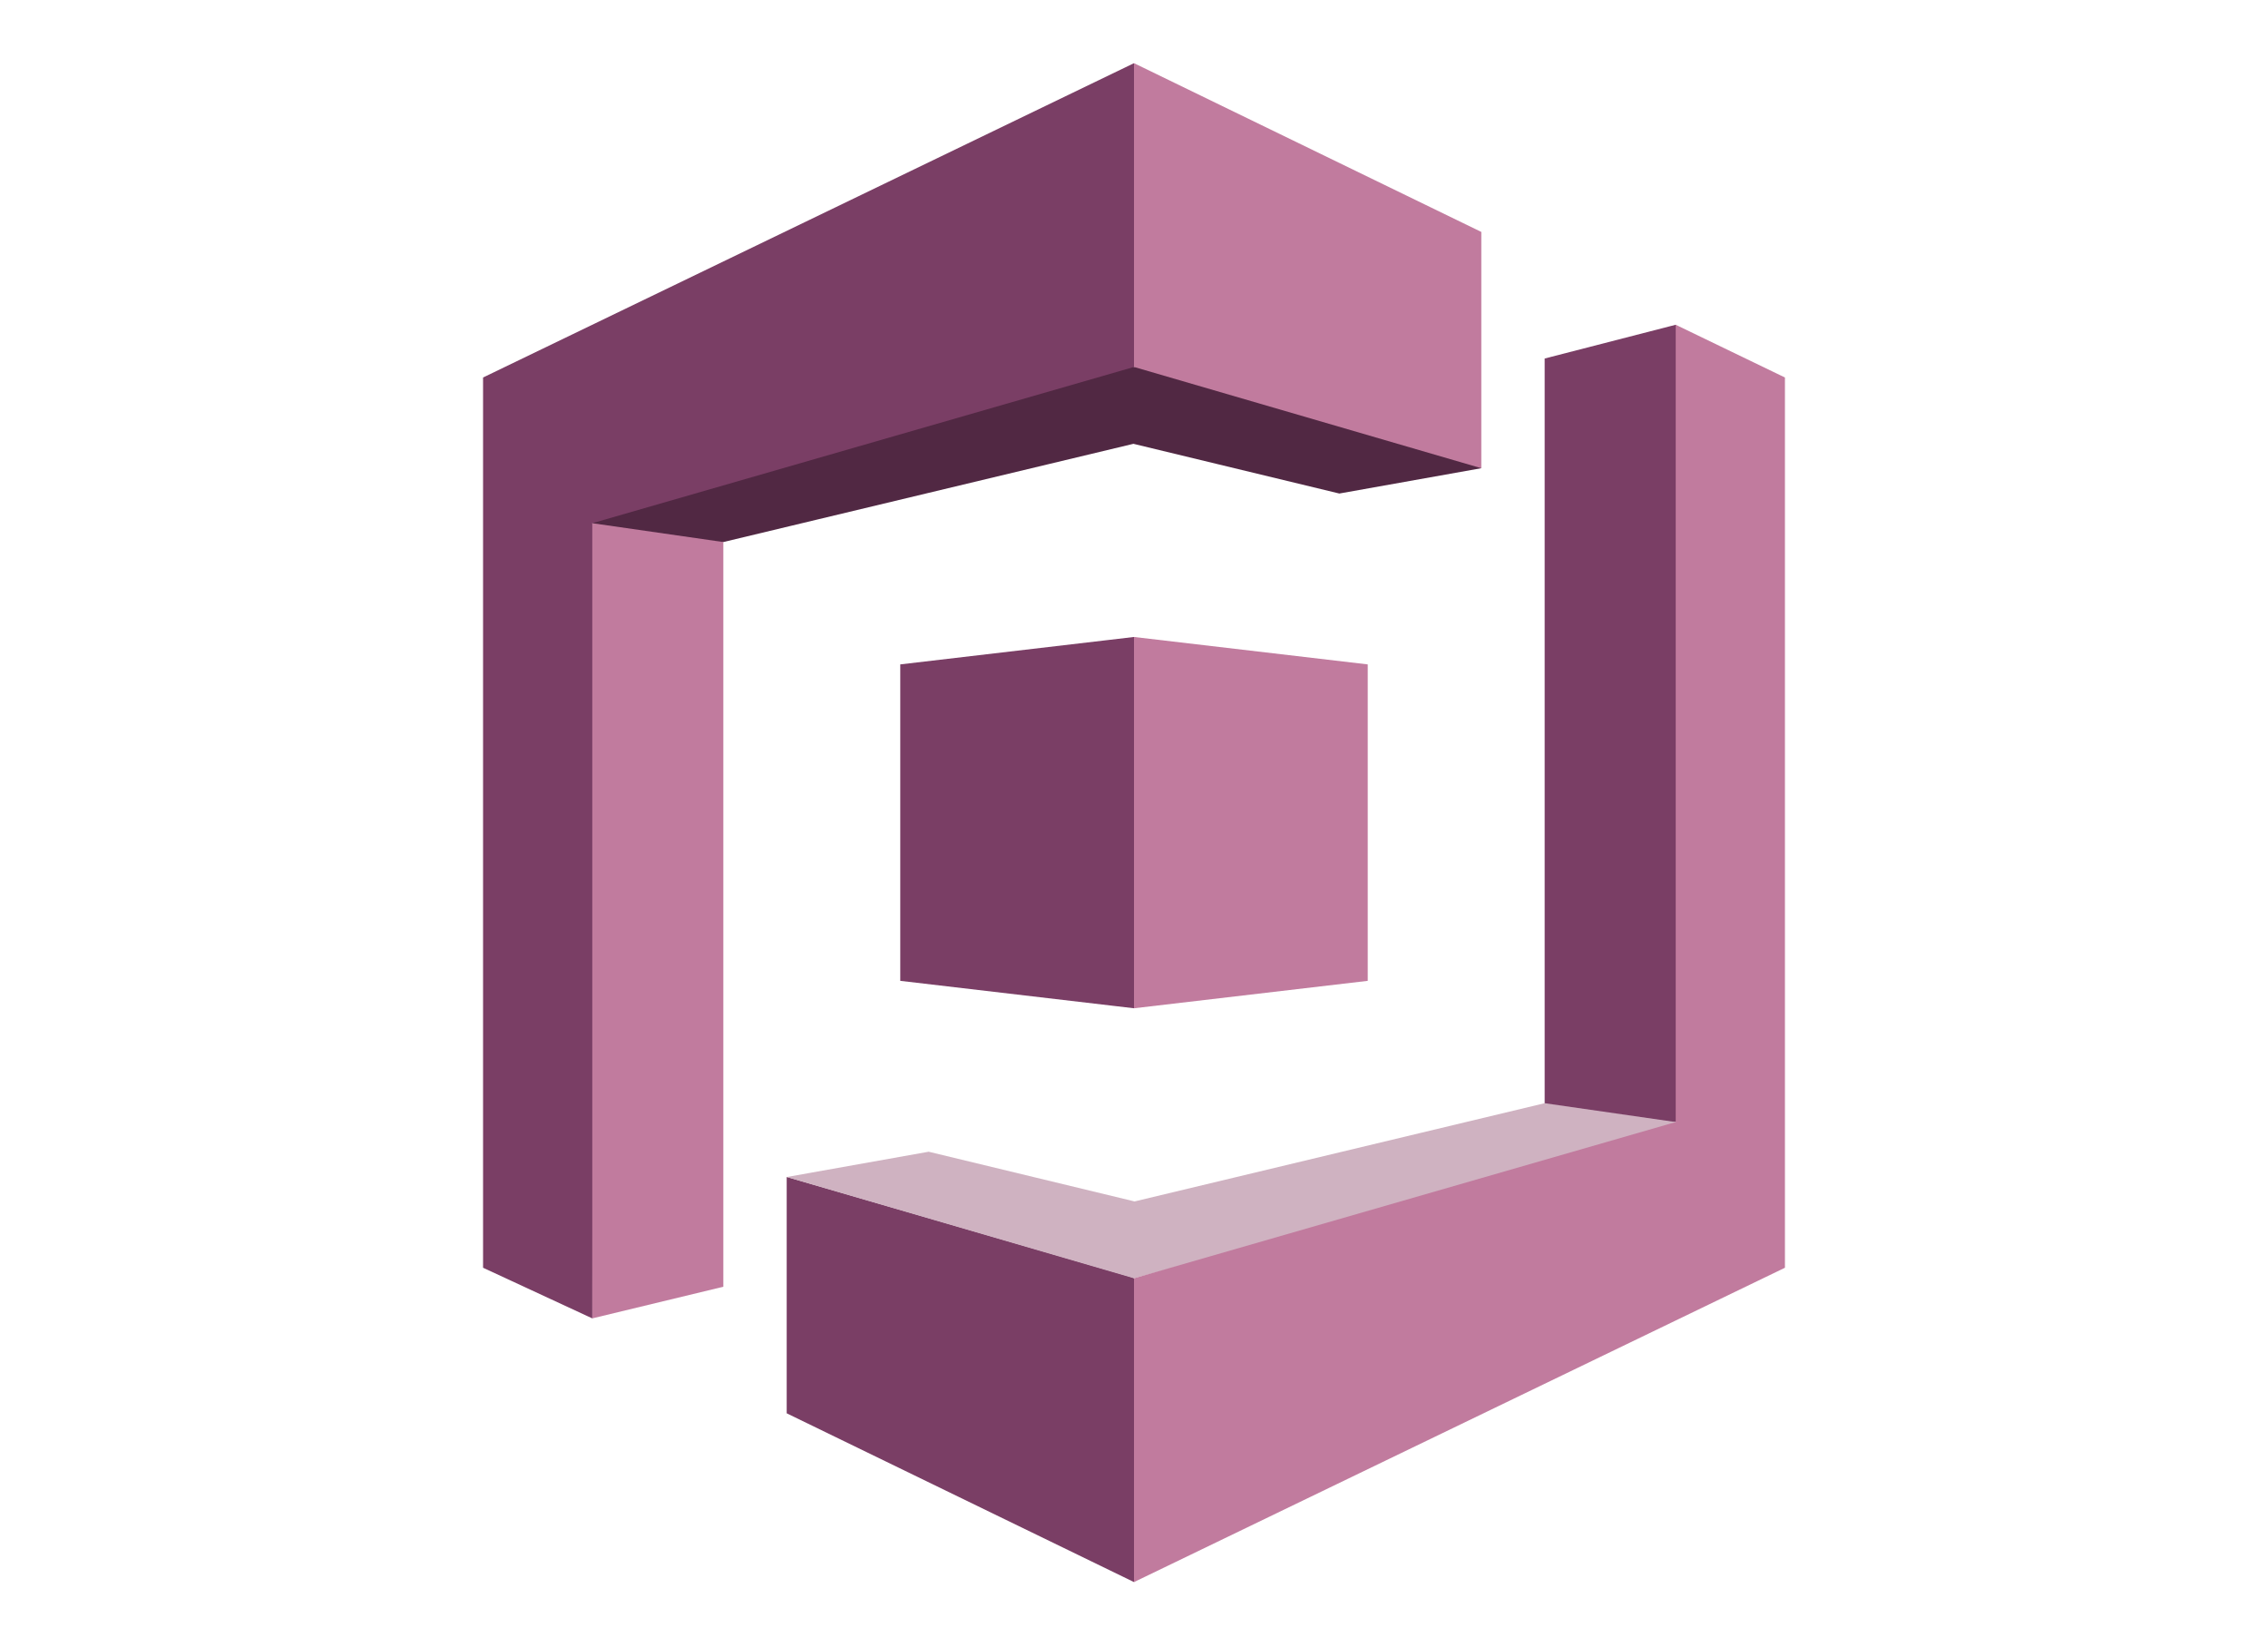 <?xml version="1.0" encoding="utf-8"?>
<!-- Generator: Adobe Illustrator 25.2.0, SVG Export Plug-In . SVG Version: 6.00 Build 0)  -->
<svg version="1.1" id="katman_1" xmlns="http://www.w3.org/2000/svg" xmlns:xlink="http://www.w3.org/1999/xlink" x="0px" y="0px"
	 viewBox="0 0 3728.08 2707.07" style="enable-background:new 0 0 3728.08 2707.07;" xml:space="preserve">
<style type="text/css">
	.st0{fill:#7A3E65;}
	.st1{fill:#CFB2C1;}
	.st2{fill:#512843;}
	.st3{fill:#C17B9E;}
</style>
<path class="st0" d="M2539.08,589.16l215.43-55.47l1.6,2.37l5.44,1300.78l-7.05,7.07l-44.39,1.9l-168.52-26.23l-2.52-6.64V589.16
	 M1293.14,1934.27l0.79,0.06l568.66,165.24l1.45,1.11l2.47,1.97l-0.8,495.14l-1.67,2.11l-570.9-277.35L1293.14,1934.27"/>
<path class="st1" d="M2539.08,1812.93l-674.1,161.44l-338.45-81.7l-233.39,41.6l570.9,166.41l881.12-238.55l9.35-18.22
	L2539.08,1812.93"/>
<path class="st2" d="M2434.94,769.43l-5.49-6.26l-559.28-162.51l-6.14,2.37l-5.62-2.87L978.38,853.93l-4.81,5.88l7.06,3.87
	l201.25,29.51l7.11-2.42l674.1-161.43l338.45,81.7L2434.94,769.43"/>
<path class="st3" d="M1189,2114.55l-215.43,52l-0.38-1.25l-8.48-1295.92l8.86-9.58L1189,890.77V2114.55"/>
<path class="st0" d="M1479.84,1611.86l384.2,45.07l2.88-4.31l1.56-600.93l-4.45-4.92l-384.2,45.07V1611.86"/>
<path class="st3" d="M2248.24,1611.86l-384.2,45.07v-610.16l384.2,45.07V1611.86 M2434.94,769.43l-570.9-166.4V103.81l570.9,277.34
	V769.43"/>
<path class="st0" d="M1864.04,103.81l-1070,516.55v1462.98l179.53,83.21V859.8l890.47-256.77V103.81"/>
<path class="st3" d="M2754.51,533.69V1843.9l-890.47,256.78v499.22l1070-516.56V620.36L2754.51,533.69"/>
</svg>
